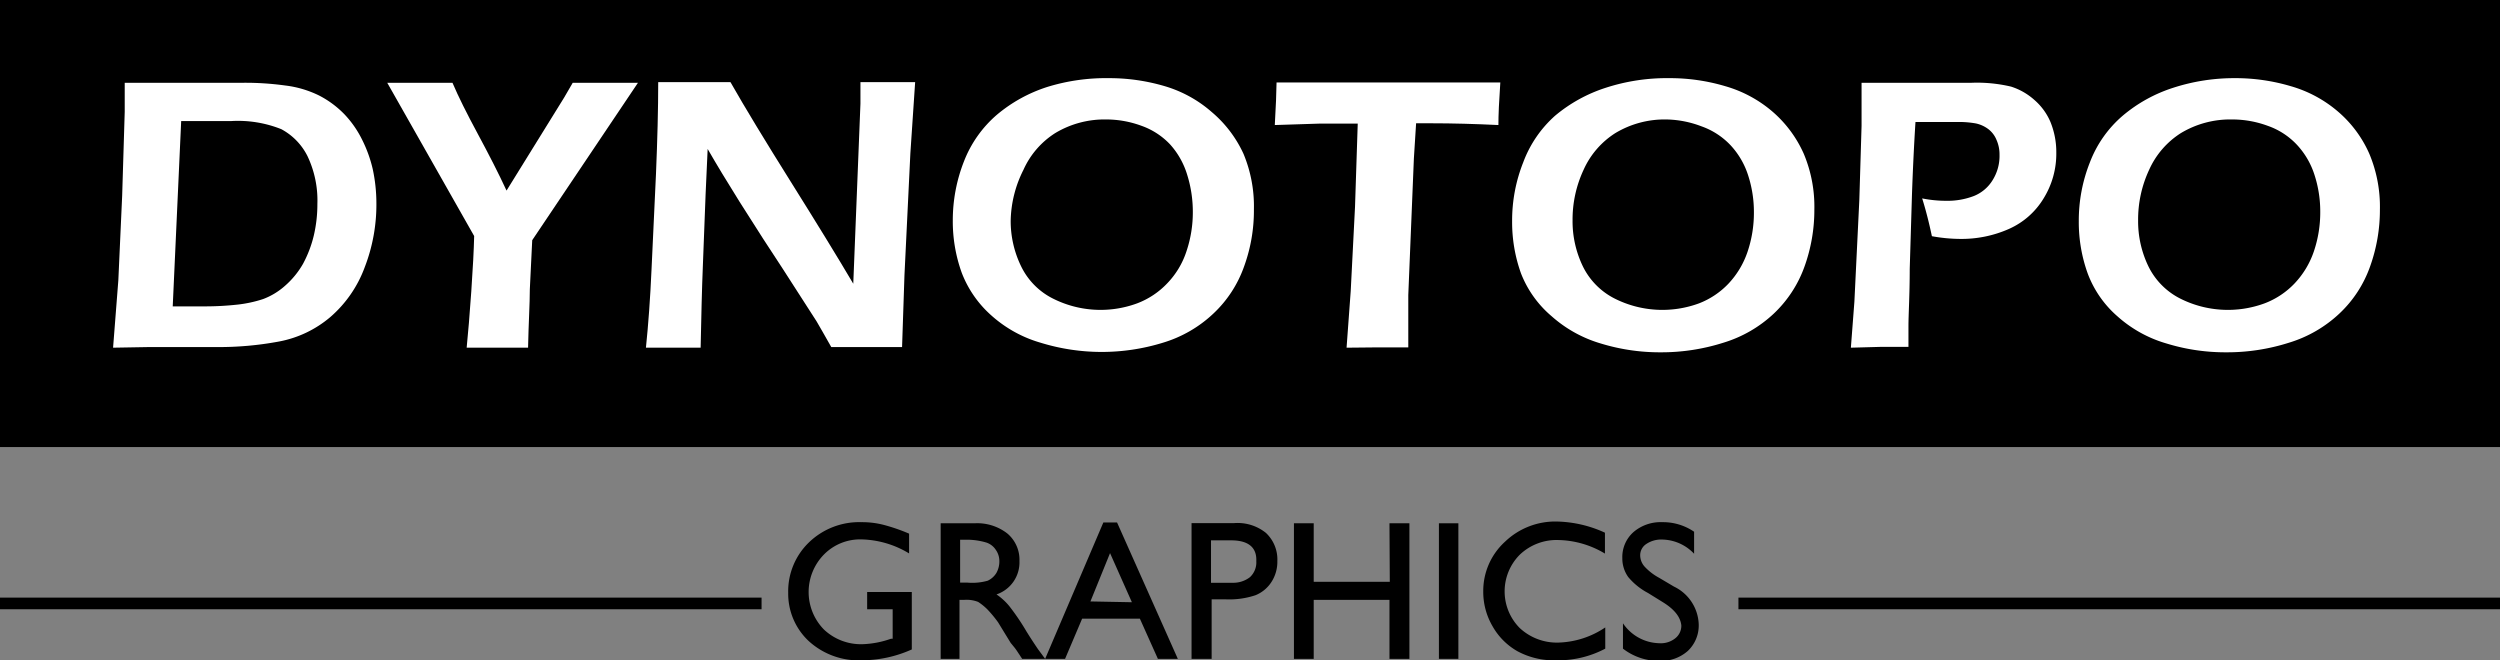 <svg id="Layer_1" data-name="Layer 1" xmlns="http://www.w3.org/2000/svg" width="156.75" height="41.41" viewBox="0 0 156.75 41.41"><rect x="0" y="0" width="156.75" height="41.41" fill="#808080" stroke="none"/><defs><style>.cls-1{fill:#fff;}</style></defs><title>Untitled-2</title><rect width="156.75" height="28.03"/><path class="cls-1" d="M8.72,79.39l.33-4.23.24-5.3.16-5.26c0-.23,0-.83,0-1.82l2.55,0c.59,0,1.37,0,2.34,0l2.51,0a18.4,18.4,0,0,1,2.66.17,6.57,6.57,0,0,1,2.13.63,6.09,6.09,0,0,1,1.59,1.18,6.44,6.44,0,0,1,1.09,1.56A8.25,8.25,0,0,1,25,68.19a10.26,10.26,0,0,1,.23,2.15,10.89,10.89,0,0,1-.73,4,7.59,7.59,0,0,1-2.16,3.13A6.94,6.94,0,0,1,19.14,79a20.46,20.46,0,0,1-4,.35l-4.13,0Zm3.74-2.59c.66,0,1.32,0,2,0a18.66,18.66,0,0,0,2.05-.11,7.86,7.86,0,0,0,1.62-.35,4.37,4.37,0,0,0,1.37-.83,5.34,5.34,0,0,0,1.13-1.38,7.31,7.31,0,0,0,.67-1.75,8.54,8.54,0,0,0,.23-2,6.48,6.48,0,0,0-.62-3,3.89,3.89,0,0,0-1.64-1.69,7.31,7.31,0,0,0-3.13-.51c-.92,0-2,0-3.15,0Z" transform="translate(-1.63 -57.59)"/><path class="cls-1" d="M30.89,79.39c.09-.9.19-2.08.29-3.53s.16-2.61.18-3.47l-5.45-9.61,2.14,0,1.95,0c.36.85.89,1.91,1.59,3.21s1.3,2.47,1.8,3.55L37,63.71l.54-.93,2.09,0,2,0L35,72.65l-.15,3.08c0,.91-.08,2.13-.11,3.66l-1.89,0Z" transform="translate(-1.63 -57.59)"/><path class="cls-1" d="M42.13,79.39c.15-1.45.27-3.08.35-4.89l.28-6c.09-2.16.14-4.08.14-5.76l2.4,0,2.13,0c.91,1.6,2.18,3.69,3.79,6.26s2.92,4.7,3.91,6.38l.45-11.29c0-.26,0-.71,0-1.35l1.73,0,1.7,0-.3,4.47-.37,7.64-.15,4.5-2.15,0-2.29,0c-.41-.72-.71-1.26-.92-1.61l-2.13-3.31Q49.63,72.82,48,70.24c-.79-1.26-1.46-2.37-2-3.31-.07,1.32-.17,3.75-.3,7.31-.06,1.46-.1,3.17-.14,5.15l-1.65,0Z" transform="translate(-1.63 -57.59)"/><path class="cls-1" d="M71.17,62.49a12.25,12.25,0,0,1,3.48.5,7.82,7.82,0,0,1,2.95,1.62,7.53,7.53,0,0,1,2,2.63,8.56,8.56,0,0,1,.65,3.49,10.25,10.25,0,0,1-.62,3.58,7.44,7.44,0,0,1-1.92,2.94,7.92,7.92,0,0,1-3.17,1.83,13,13,0,0,1-7.66,0,7.91,7.91,0,0,1-3.09-1.71,6.85,6.85,0,0,1-1.86-2.68,9.49,9.49,0,0,1-.56-3.28,10.09,10.09,0,0,1,.7-3.7,7.35,7.35,0,0,1,2.06-2.92,9.31,9.31,0,0,1,3.17-1.75A12.48,12.48,0,0,1,71.17,62.49ZM71,65.08a6,6,0,0,0-3.2.85,5.28,5.28,0,0,0-2,2.31A7.35,7.35,0,0,0,65,71.41a6.48,6.48,0,0,0,.67,2.91,4.41,4.41,0,0,0,2,2,6.63,6.63,0,0,0,5.26.29,5.07,5.07,0,0,0,1.89-1.26,5.21,5.21,0,0,0,1.2-2,7.63,7.63,0,0,0,.4-2.48,7.74,7.74,0,0,0-.35-2.31A5,5,0,0,0,75,66.65a4.56,4.56,0,0,0-1.82-1.18A6.42,6.42,0,0,0,71,65.08Z" transform="translate(-1.63 -57.59)"/><path class="cls-1" d="M86.06,79.39l.26-3.55.27-5.29.17-5.21H84.37l-2.81.09c.07-1.17.1-2.06.11-2.67,2.33,0,4.78,0,7.33,0h4.37l2.33,0q-.12,1.74-.12,2.67c-1.47-.07-2.87-.11-4.22-.11h-.94l-.14,2.22-.35,8.55,0,1.43c0,.59,0,1.21,0,1.85l-1.85,0Z" transform="translate(-1.63 -57.59)"/><path class="cls-1" d="M106.31,62.49a12.15,12.15,0,0,1,3.48.5,7.86,7.86,0,0,1,3,1.62,7.5,7.5,0,0,1,1.94,2.63,8.56,8.56,0,0,1,.66,3.49,10.49,10.49,0,0,1-.62,3.58,7.55,7.55,0,0,1-1.92,2.94,8,8,0,0,1-3.17,1.83,12.82,12.82,0,0,1-3.93.6,12.63,12.63,0,0,1-3.74-.55,8.05,8.05,0,0,1-3.09-1.71A6.72,6.72,0,0,1,97,74.74a9.49,9.49,0,0,1-.56-3.28,9.89,9.89,0,0,1,.7-3.7,7.33,7.33,0,0,1,2-2.92,9.45,9.45,0,0,1,3.18-1.75A12.41,12.41,0,0,1,106.31,62.49Zm-.19,2.59a6,6,0,0,0-3.2.85,5.28,5.28,0,0,0-2,2.31,7.35,7.35,0,0,0-.69,3.17,6.48,6.48,0,0,0,.66,2.91,4.46,4.46,0,0,0,2,2,6.65,6.65,0,0,0,5.27.29A5.07,5.07,0,0,0,110,75.38a5.46,5.46,0,0,0,1.2-2,7.63,7.63,0,0,0,.4-2.48,7.44,7.44,0,0,0-.36-2.31,5,5,0,0,0-1.11-1.9,4.63,4.63,0,0,0-1.82-1.18A6.46,6.46,0,0,0,106.12,65.08Z" transform="translate(-1.63 -57.59)"/><path class="cls-1" d="M117.68,79.39l.22-2.88.31-6.39.14-4.64c0-.42,0-.84,0-1.27s0-.79,0-1.43l2.53,0c.52,0,1.25,0,2.17,0l2.2,0a9.25,9.25,0,0,1,2.47.24,4,4,0,0,1,1.47.84,3.78,3.78,0,0,1,1,1.37,5,5,0,0,1,.37,1.94,5.32,5.32,0,0,1-.79,2.85,4.82,4.82,0,0,1-2.17,1.92,7.34,7.34,0,0,1-3.08.63,10.15,10.15,0,0,1-1.76-.17c-.18-.85-.38-1.64-.61-2.37a7.61,7.61,0,0,0,1.49.15,4.61,4.61,0,0,0,1.75-.3,2.43,2.43,0,0,0,1.18-1A2.86,2.86,0,0,0,127,67.3a2.23,2.23,0,0,0-.19-.94,1.61,1.61,0,0,0-.52-.68,2,2,0,0,0-.77-.35,6,6,0,0,0-1.19-.09c-.46,0-.91,0-1.38,0l-1.22,0c-.1,1.59-.17,3.11-.22,4.56l-.14,4.65c0,1.65-.08,2.85-.08,3.62,0,.3,0,.72,0,1.27l-1.77,0Z" transform="translate(-1.63 -57.59)"/><path class="cls-1" d="M141.77,62.49a12.15,12.15,0,0,1,3.48.5,7.86,7.86,0,0,1,3,1.62,7.38,7.38,0,0,1,1.94,2.63,8.56,8.56,0,0,1,.66,3.49,10.49,10.49,0,0,1-.62,3.58,7.44,7.44,0,0,1-1.92,2.94,8,8,0,0,1-3.17,1.83,12.75,12.75,0,0,1-3.92.6,12.54,12.54,0,0,1-3.74-.55,7.91,7.91,0,0,1-3.09-1.71,6.64,6.64,0,0,1-1.86-2.68,9.49,9.49,0,0,1-.56-3.28,9.89,9.89,0,0,1,.7-3.7,7.25,7.25,0,0,1,2.06-2.92,9.31,9.31,0,0,1,3.17-1.75A12.41,12.41,0,0,1,141.77,62.49Zm-.19,2.59a6,6,0,0,0-3.2.85,5.28,5.28,0,0,0-2,2.31,7.35,7.35,0,0,0-.69,3.17,6.48,6.48,0,0,0,.66,2.91,4.46,4.46,0,0,0,2,2,6.65,6.65,0,0,0,5.27.29,5.07,5.07,0,0,0,1.89-1.26,5.46,5.46,0,0,0,1.2-2,7.63,7.63,0,0,0,.4-2.48,7.44,7.44,0,0,0-.36-2.31,5,5,0,0,0-1.11-1.9,4.56,4.56,0,0,0-1.82-1.18A6.42,6.42,0,0,0,141.58,65.08Z" transform="translate(-1.63 -57.59)"/><path d="M56,94.71H58.8v3.6a7.67,7.67,0,0,1-3.11.68,4.64,4.64,0,0,1-3.38-1.23,4.07,4.07,0,0,1-1.26-3,4.26,4.26,0,0,1,1.31-3.17,4.53,4.53,0,0,1,3.28-1.26,5.45,5.45,0,0,1,1.36.16,11.36,11.36,0,0,1,1.63.56v1.24a6,6,0,0,0-3-.88,3.18,3.18,0,0,0-2.34.95,3.36,3.36,0,0,0,0,4.7,3.38,3.38,0,0,0,2.45.92,5.87,5.87,0,0,0,1.75-.34l.11,0V95.79H56Z" transform="translate(-1.63 -57.59)"/><path d="M60.61,98.9V90.4h2.13a3.07,3.07,0,0,1,2.05.64,2.15,2.15,0,0,1,.76,1.73,2.12,2.12,0,0,1-1.44,2.09,3.81,3.81,0,0,1,.8.73A14.46,14.46,0,0,1,66,97.2c.3.48.54.84.71,1.09l.45.61H65.72l-.37-.56-.08-.11L65,97.9l-.38-.62-.41-.67a7.37,7.37,0,0,0-.69-.83,3.66,3.66,0,0,0-.56-.45,2,2,0,0,0-.85-.13h-.32v3.7Zm1.58-7.47h-.36v2.69h.46A3.54,3.54,0,0,0,63.56,94a1.26,1.26,0,0,0,.54-.48,1.47,1.47,0,0,0,.19-.73,1.22,1.22,0,0,0-.22-.72,1.13,1.13,0,0,0-.59-.46A4.31,4.31,0,0,0,62.19,91.43Z" transform="translate(-1.63 -57.59)"/><path d="M70.81,90.35h.86l3.81,8.55H74.23L73.1,96.38H69.48L68.41,98.9H67.16Zm1.79,5-1.37-3.08L70,95.3Z" transform="translate(-1.63 -57.59)"/><path d="M76.34,98.9V90.39H79A2.83,2.83,0,0,1,81,91a2.28,2.28,0,0,1,.72,1.77,2.33,2.33,0,0,1-.37,1.31,2.14,2.14,0,0,1-1,.83,5.17,5.17,0,0,1-1.84.26h-.91V98.9Zm2.48-7.43H77.56v2.66H78.9A1.71,1.71,0,0,0,80,93.78a1.26,1.26,0,0,0,.4-1C80.44,91.91,79.9,91.47,78.82,91.47Z" transform="translate(-1.63 -57.59)"/><path d="M88.75,90.4H90v8.5H88.75V95.2H84v3.7H82.76V90.4H84v3.67h4.77Z" transform="translate(-1.63 -57.59)"/><path d="M91.85,90.4h1.22v8.5H91.85Z" transform="translate(-1.63 -57.59)"/><path d="M102.28,96.93v1.33a6.3,6.3,0,0,1-3.09.73,4.79,4.79,0,0,1-2.42-.57,4.13,4.13,0,0,1-1.56-1.57,4.26,4.26,0,0,1-.58-2.18A4.17,4.17,0,0,1,96,91.55a4.55,4.55,0,0,1,3.26-1.26,7.58,7.58,0,0,1,3,.7V92.3a5.87,5.87,0,0,0-2.92-.85,3.34,3.34,0,0,0-2.42.92,3.26,3.26,0,0,0,0,4.6,3.42,3.42,0,0,0,2.43.91A5.53,5.53,0,0,0,102.28,96.93Z" transform="translate(-1.63 -57.59)"/><path d="M105.88,95.34l-.92-.57a4.12,4.12,0,0,1-1.24-1,2,2,0,0,1-.37-1.18,2.09,2.09,0,0,1,.69-1.63,2.61,2.61,0,0,1,1.81-.63,3.46,3.46,0,0,1,2,.6v1.38a2.81,2.81,0,0,0-2-.89,1.67,1.67,0,0,0-1,.28.84.84,0,0,0-.38.71,1.07,1.07,0,0,0,.28.71,3.5,3.5,0,0,0,.91.7l.93.55a2.73,2.73,0,0,1,1.55,2.36,2.2,2.2,0,0,1-.68,1.67,2.53,2.53,0,0,1-1.78.63,3.68,3.68,0,0,1-2.29-.77V96.67a2.82,2.82,0,0,0,2.28,1.25,1.45,1.45,0,0,0,1-.31,1,1,0,0,0,.38-.8C107,96.29,106.63,95.8,105.88,95.34Z" transform="translate(-1.63 -57.59)"/><rect y="37.47" width="47.75" height="0.73"/><rect x="109" y="37.47" width="47.75" height="0.73"/></svg>